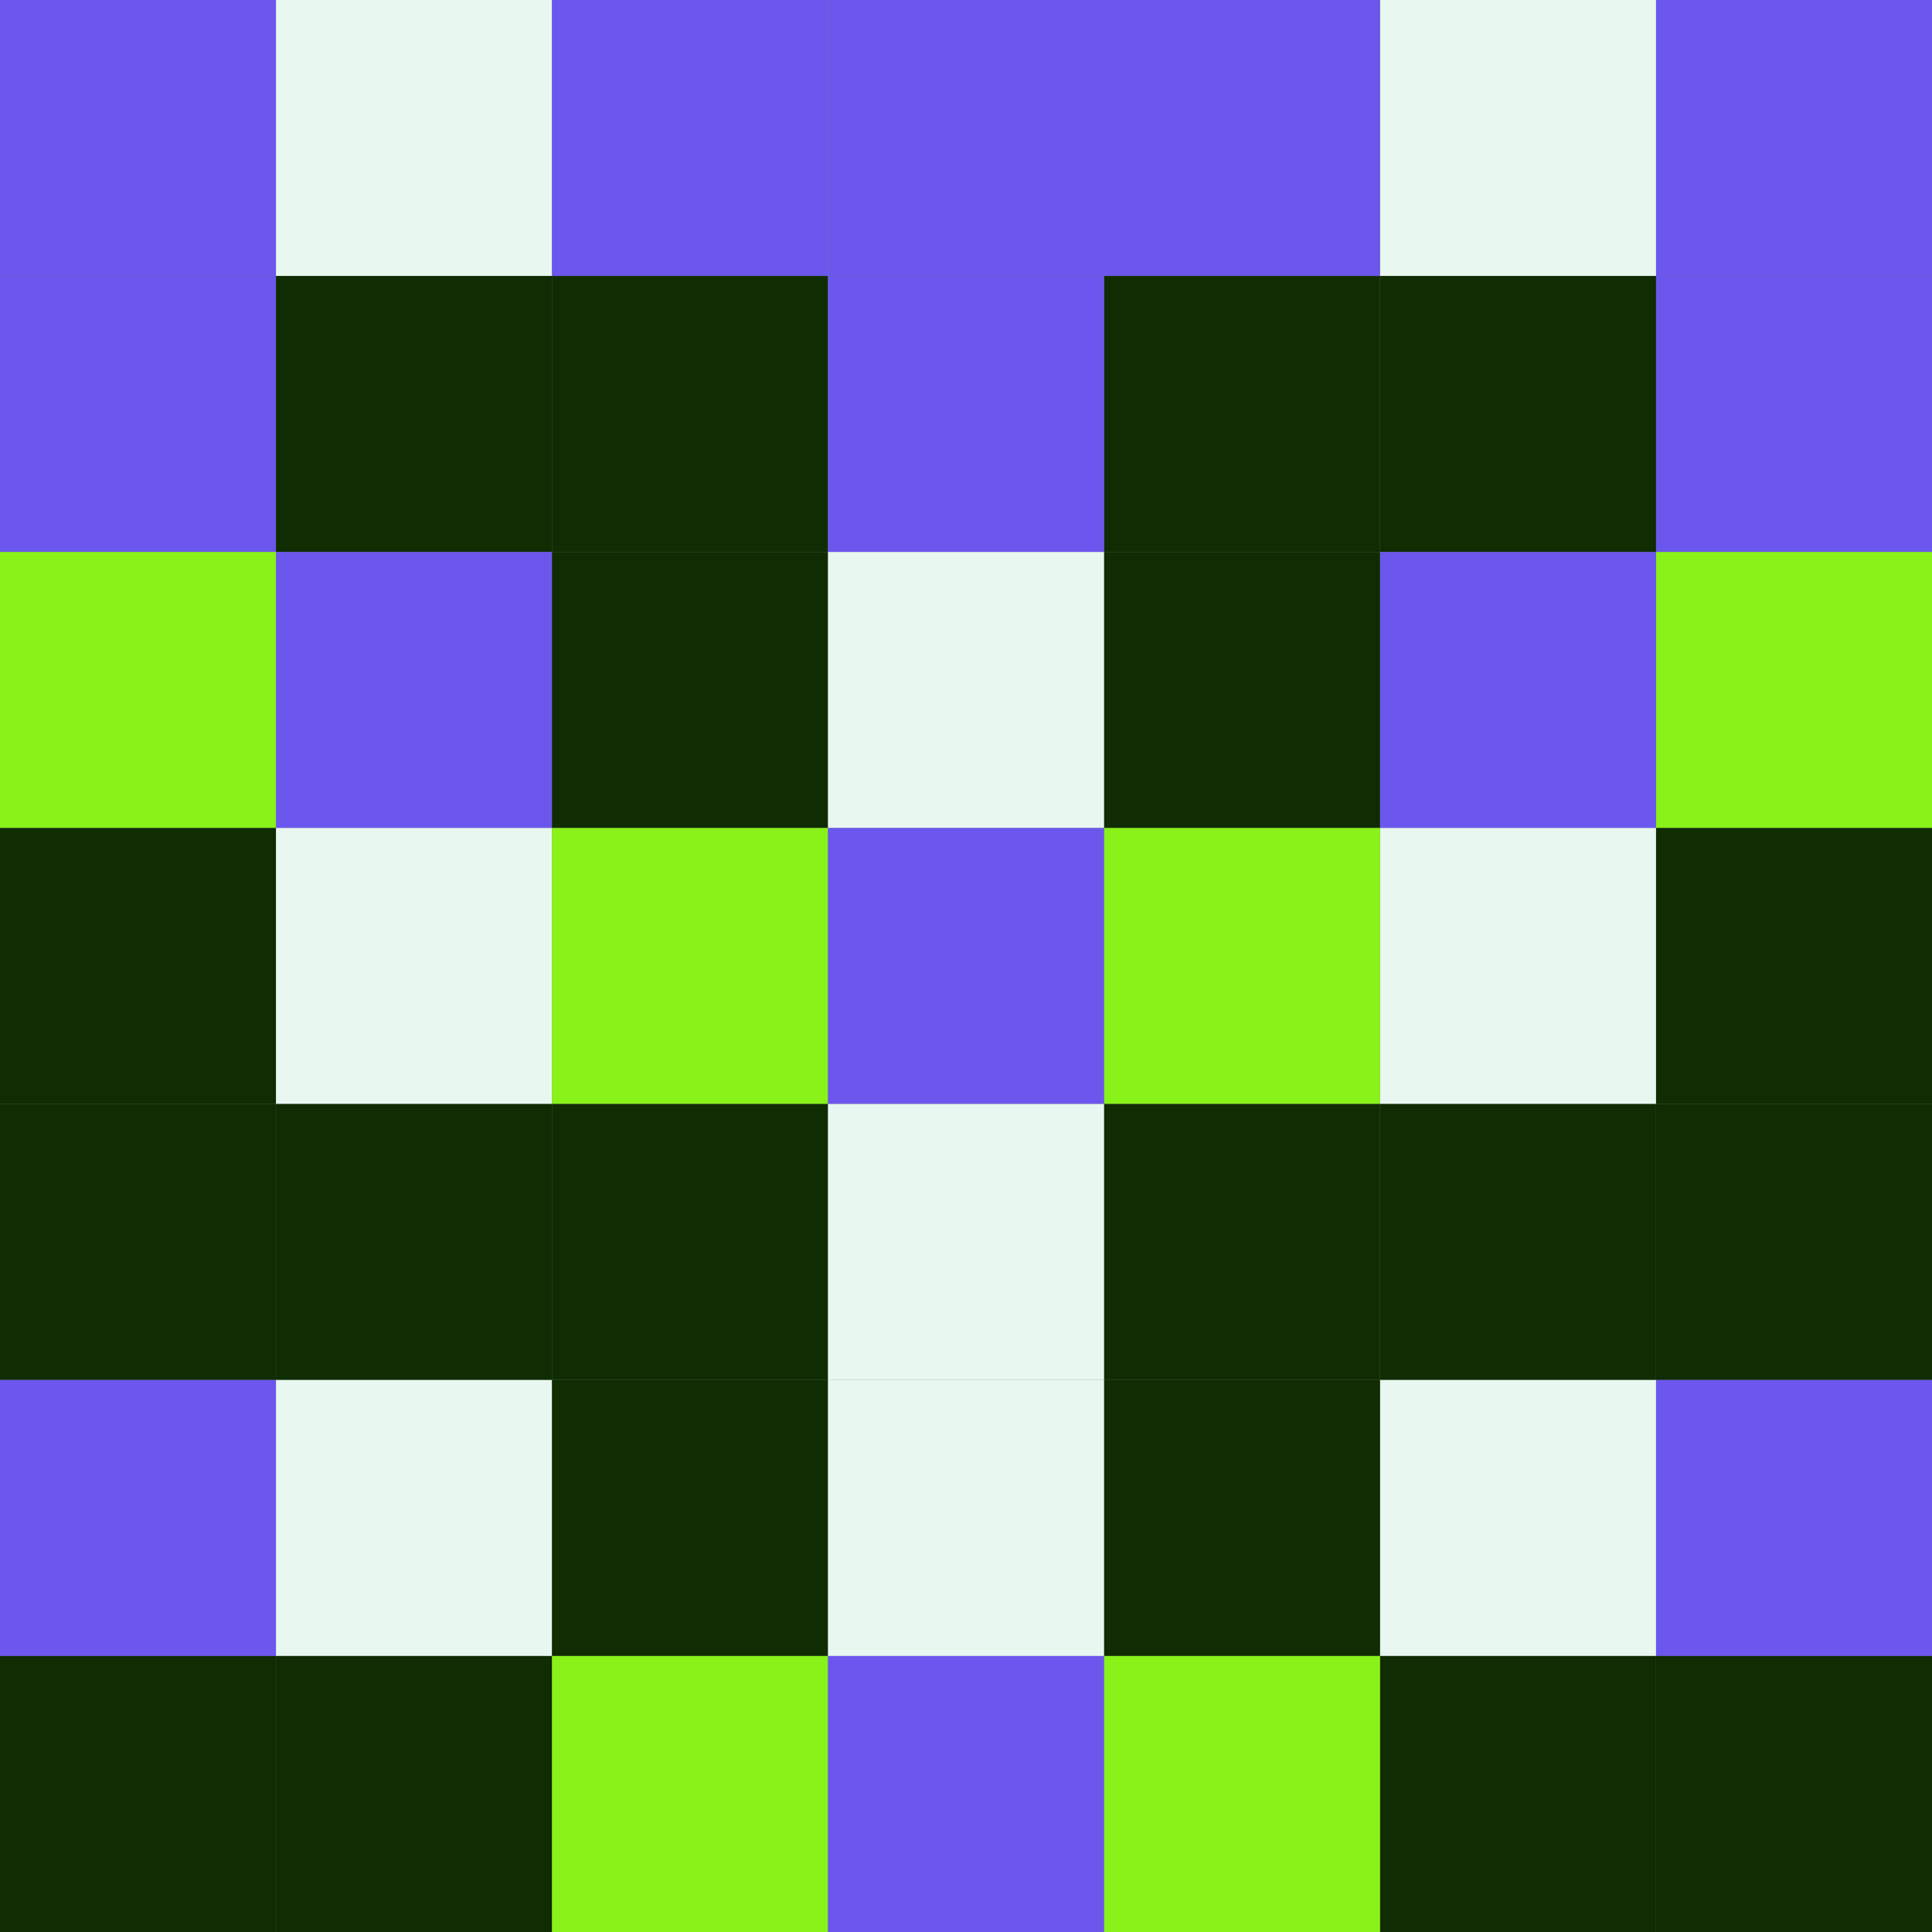<svg viewBox="0 0 7 7">
            <rect x="0" y="0" width="7" height="7" fill="#808080" stroke="none"/>
            <rect x ="0" y="0"
          width="1" height="1"
          fill="#6B57EE"></rect>
        <rect x ="6" y="0"
          width="1" height="1"
          fill="#6B57EE"></rect>
        <rect x ="1" y="0"
          width="1" height="1"
          fill="#E8F7F0"></rect>
        <rect x ="5" y="0"
          width="1" height="1"
          fill="#E8F7F0"></rect>
        <rect x ="2" y="0"
          width="1" height="1"
          fill="#6B57EE"></rect>
        <rect x ="4" y="0"
          width="1" height="1"
          fill="#6B57EE"></rect>
        <rect x ="3" y="0"
          width="1" height="1"
          fill="#6B57EE"></rect>
                <rect x ="0" y="1"
          width="1" height="1"
          fill="#6B57EE"></rect>
        <rect x ="6" y="1"
          width="1" height="1"
          fill="#6B57EE"></rect>
        <rect x ="1" y="1"
          width="1" height="1"
          fill="#0F2C02"></rect>
        <rect x ="5" y="1"
          width="1" height="1"
          fill="#0F2C02"></rect>
        <rect x ="2" y="1"
          width="1" height="1"
          fill="#0F2C02"></rect>
        <rect x ="4" y="1"
          width="1" height="1"
          fill="#0F2C02"></rect>
        <rect x ="3" y="1"
          width="1" height="1"
          fill="#6B57EE"></rect>
                <rect x ="0" y="2"
          width="1" height="1"
          fill="#88F219"></rect>
        <rect x ="6" y="2"
          width="1" height="1"
          fill="#88F219"></rect>
        <rect x ="1" y="2"
          width="1" height="1"
          fill="#6B57EE"></rect>
        <rect x ="5" y="2"
          width="1" height="1"
          fill="#6B57EE"></rect>
        <rect x ="2" y="2"
          width="1" height="1"
          fill="#0F2C02"></rect>
        <rect x ="4" y="2"
          width="1" height="1"
          fill="#0F2C02"></rect>
        <rect x ="3" y="2"
          width="1" height="1"
          fill="#E8F7F0"></rect>
                <rect x ="0" y="3"
          width="1" height="1"
          fill="#0F2C02"></rect>
        <rect x ="6" y="3"
          width="1" height="1"
          fill="#0F2C02"></rect>
        <rect x ="1" y="3"
          width="1" height="1"
          fill="#E8F7F0"></rect>
        <rect x ="5" y="3"
          width="1" height="1"
          fill="#E8F7F0"></rect>
        <rect x ="2" y="3"
          width="1" height="1"
          fill="#88F219"></rect>
        <rect x ="4" y="3"
          width="1" height="1"
          fill="#88F219"></rect>
        <rect x ="3" y="3"
          width="1" height="1"
          fill="#6B57EE"></rect>
                <rect x ="0" y="4"
          width="1" height="1"
          fill="#0F2C02"></rect>
        <rect x ="6" y="4"
          width="1" height="1"
          fill="#0F2C02"></rect>
        <rect x ="1" y="4"
          width="1" height="1"
          fill="#0F2C02"></rect>
        <rect x ="5" y="4"
          width="1" height="1"
          fill="#0F2C02"></rect>
        <rect x ="2" y="4"
          width="1" height="1"
          fill="#0F2C02"></rect>
        <rect x ="4" y="4"
          width="1" height="1"
          fill="#0F2C02"></rect>
        <rect x ="3" y="4"
          width="1" height="1"
          fill="#E8F7F0"></rect>
                <rect x ="0" y="5"
          width="1" height="1"
          fill="#6B57EE"></rect>
        <rect x ="6" y="5"
          width="1" height="1"
          fill="#6B57EE"></rect>
        <rect x ="1" y="5"
          width="1" height="1"
          fill="#E8F7F0"></rect>
        <rect x ="5" y="5"
          width="1" height="1"
          fill="#E8F7F0"></rect>
        <rect x ="2" y="5"
          width="1" height="1"
          fill="#0F2C02"></rect>
        <rect x ="4" y="5"
          width="1" height="1"
          fill="#0F2C02"></rect>
        <rect x ="3" y="5"
          width="1" height="1"
          fill="#E8F7F0"></rect>
                <rect x ="0" y="6"
          width="1" height="1"
          fill="#0F2C02"></rect>
        <rect x ="6" y="6"
          width="1" height="1"
          fill="#0F2C02"></rect>
        <rect x ="1" y="6"
          width="1" height="1"
          fill="#0F2C02"></rect>
        <rect x ="5" y="6"
          width="1" height="1"
          fill="#0F2C02"></rect>
        <rect x ="2" y="6"
          width="1" height="1"
          fill="#88F219"></rect>
        <rect x ="4" y="6"
          width="1" height="1"
          fill="#88F219"></rect>
        <rect x ="3" y="6"
          width="1" height="1"
          fill="#6B57EE"></rect>
        </svg>
